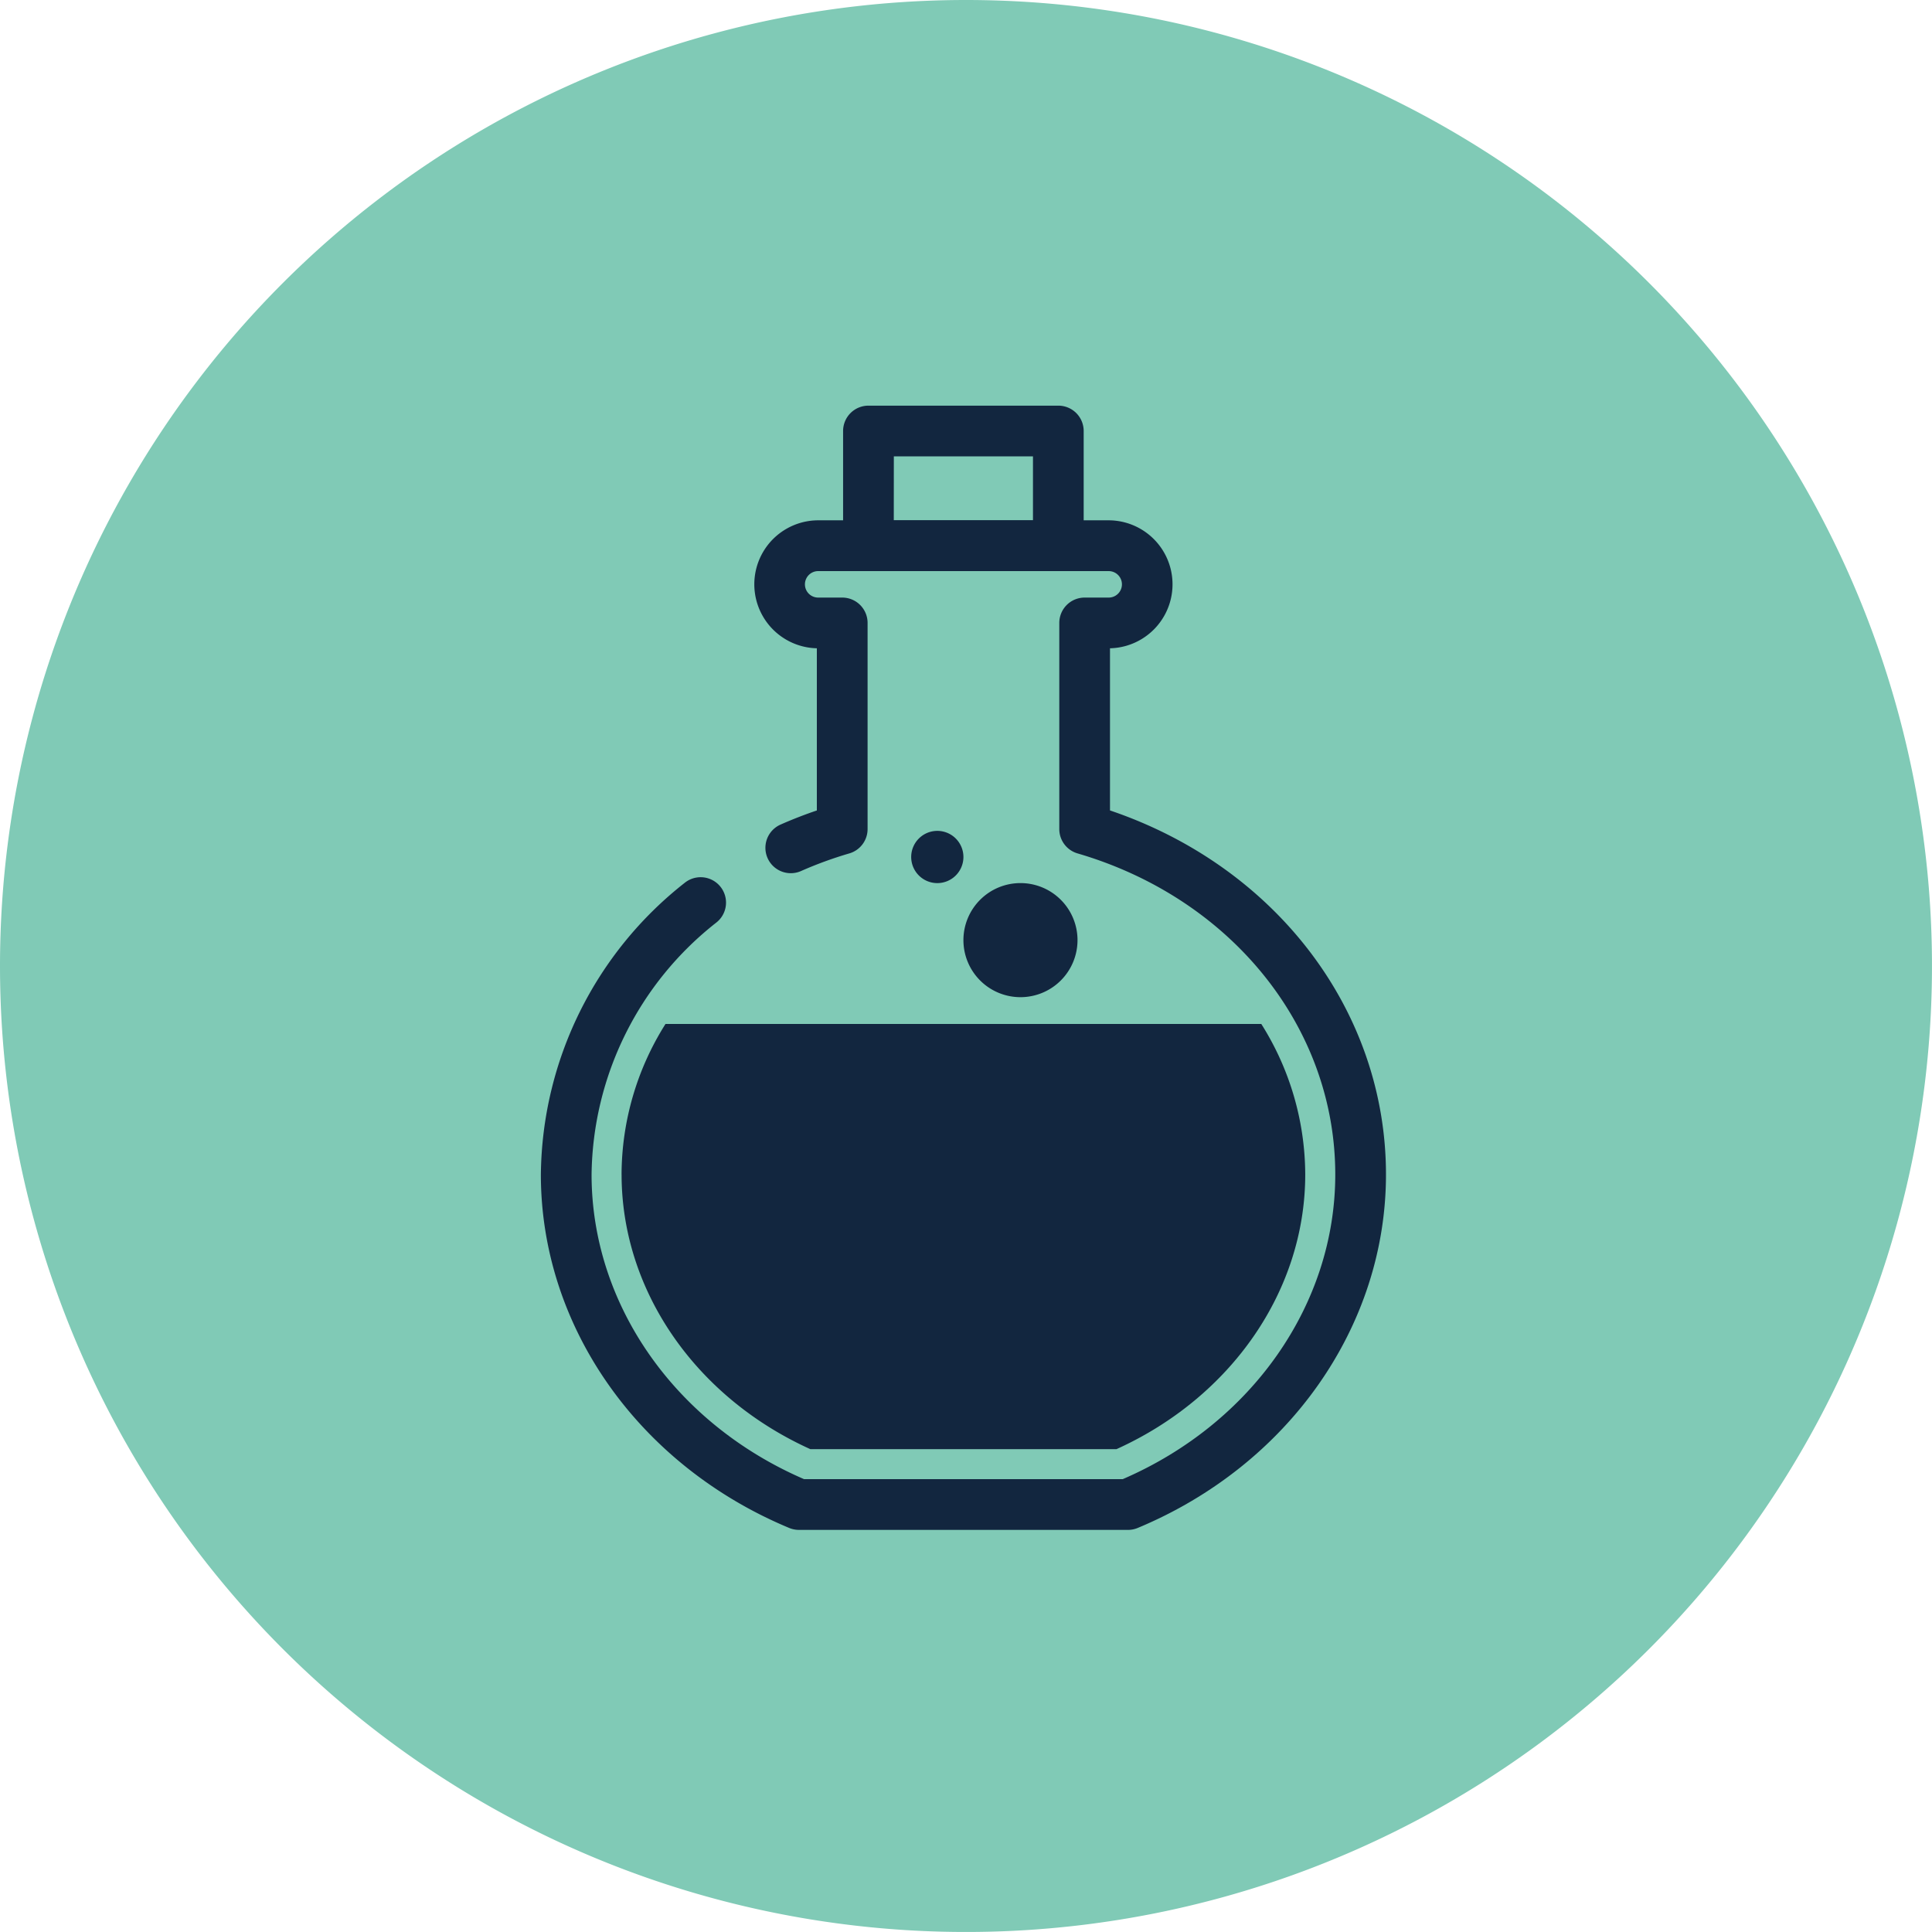 <svg xmlns="http://www.w3.org/2000/svg" xmlns:xlink="http://www.w3.org/1999/xlink" width="114.305" height="114.305" viewBox="0 0 114.305 114.305">
  <defs>
    <clipPath id="clip-path">
      <rect id="Rectángulo_5898" data-name="Rectángulo 5898" width="50" height="66.514" fill="#12263f"/>
    </clipPath>
  </defs>
  <g id="Grupo_80472" data-name="Grupo 80472" transform="translate(-1007 -5484.329)">
    <path id="Trazado_105794" data-name="Trazado 105794" d="M57.152,0A57.152,57.152,0,1,1,0,57.152,57.152,57.152,0,0,1,57.152,0Z" transform="translate(1007 5484.329)" fill="#80cab6"/>
    <g id="Grupo_57014" data-name="Grupo 57014" transform="translate(0 -940.414)">
      <g id="Grupo_57013" data-name="Grupo 57013" transform="translate(1039 6448.743)">
        <g id="Grupo_57012" data-name="Grupo 57012" clip-path="url(#clip-path)">
          <path id="Trazado_105795" data-name="Trazado 105795" d="M12.223,102.538c0,6.854,4.363,13.169,11.17,16.248H41.5c6.807-3.079,11.17-9.393,11.17-16.248a16.761,16.761,0,0,0-2.6-8.91H14.821a16.761,16.761,0,0,0-2.6,8.91" transform="translate(-7.447 -57.047)" fill="#12263f"/>
          <path id="Trazado_105796" data-name="Trazado 105796" d="M96.316,102.663a1.968,1.968,0,1,1-1.968-1.968,1.967,1.967,0,0,1,1.968,1.968" transform="translate(-56.287 -61.353)" fill="#12263f"/>
          <path id="Trazado_105797" data-name="Trazado 105797" d="M59.169,65.937a1.545,1.545,0,1,1-1.545-1.545,1.545,1.545,0,0,1,1.545,1.545" transform="translate(-34.169 -39.234)" fill="#12263f"/>
          <path id="Trazado_105798" data-name="Trazado 105798" d="M70.738,75.676A3.375,3.375,0,1,1,67.363,72.3a3.375,3.375,0,0,1,3.375,3.375" transform="translate(-38.988 -44.053)" fill="#12263f"/>
          <path id="Trazado_105799" data-name="Trazado 105799" d="M84.95,115.079a4,4,0,1,1-4-4,4,4,0,0,1,4,4" transform="translate(-46.889 -67.682)" fill="#12263f"/>
          <path id="Trazado_105800" data-name="Trazado 105800" d="M34.735,77.093H15.266a1.5,1.5,0,0,1-.578-.116C5.766,73.258,0,65.051,0,56.07A22.213,22.213,0,0,1,8.51,38.811a1.5,1.5,0,0,1,1.885,2.339A19.221,19.221,0,0,0,3,56.07c0,7.674,4.924,14.717,12.568,18.02H34.429C42.073,70.787,47,63.744,47,56.07c0-8.7-6.128-16.332-15.248-19a1.5,1.5,0,0,1-1.08-1.441V23.434a1.5,1.5,0,0,1,1.5-1.5h1.423a.783.783,0,0,0,0-1.566H16.406a.783.783,0,0,0,0,1.566H17.83a1.5,1.5,0,0,1,1.5,1.5V35.629A1.5,1.5,0,0,1,18.25,37.07a23.207,23.207,0,0,0-2.857,1.043,1.5,1.5,0,1,1-1.213-2.748c.7-.309,1.419-.589,2.148-.836V24.934a3.786,3.786,0,0,1,.077-7.571H33.594a3.786,3.786,0,0,1,.078,7.571v9.594C43.486,37.851,50,46.379,50,56.07c0,8.981-5.765,17.188-14.687,20.908a1.5,1.5,0,0,1-.578.116" transform="translate(0 -10.579)" fill="#12263f"/>
          <path id="Trazado_105801" data-name="Trazado 105801" d="M58.5,9.787H47.266a1.5,1.5,0,0,1-1.5-1.5V1.5a1.5,1.5,0,0,1,1.5-1.5H58.5A1.5,1.5,0,0,1,60,1.5V8.285a1.5,1.5,0,0,1-1.5,1.5m-9.735-3H57V3H48.768Z" transform="translate(-27.885)" fill="#12263f"/>
        </g>
      </g>
    </g>
  </g>
</svg>
